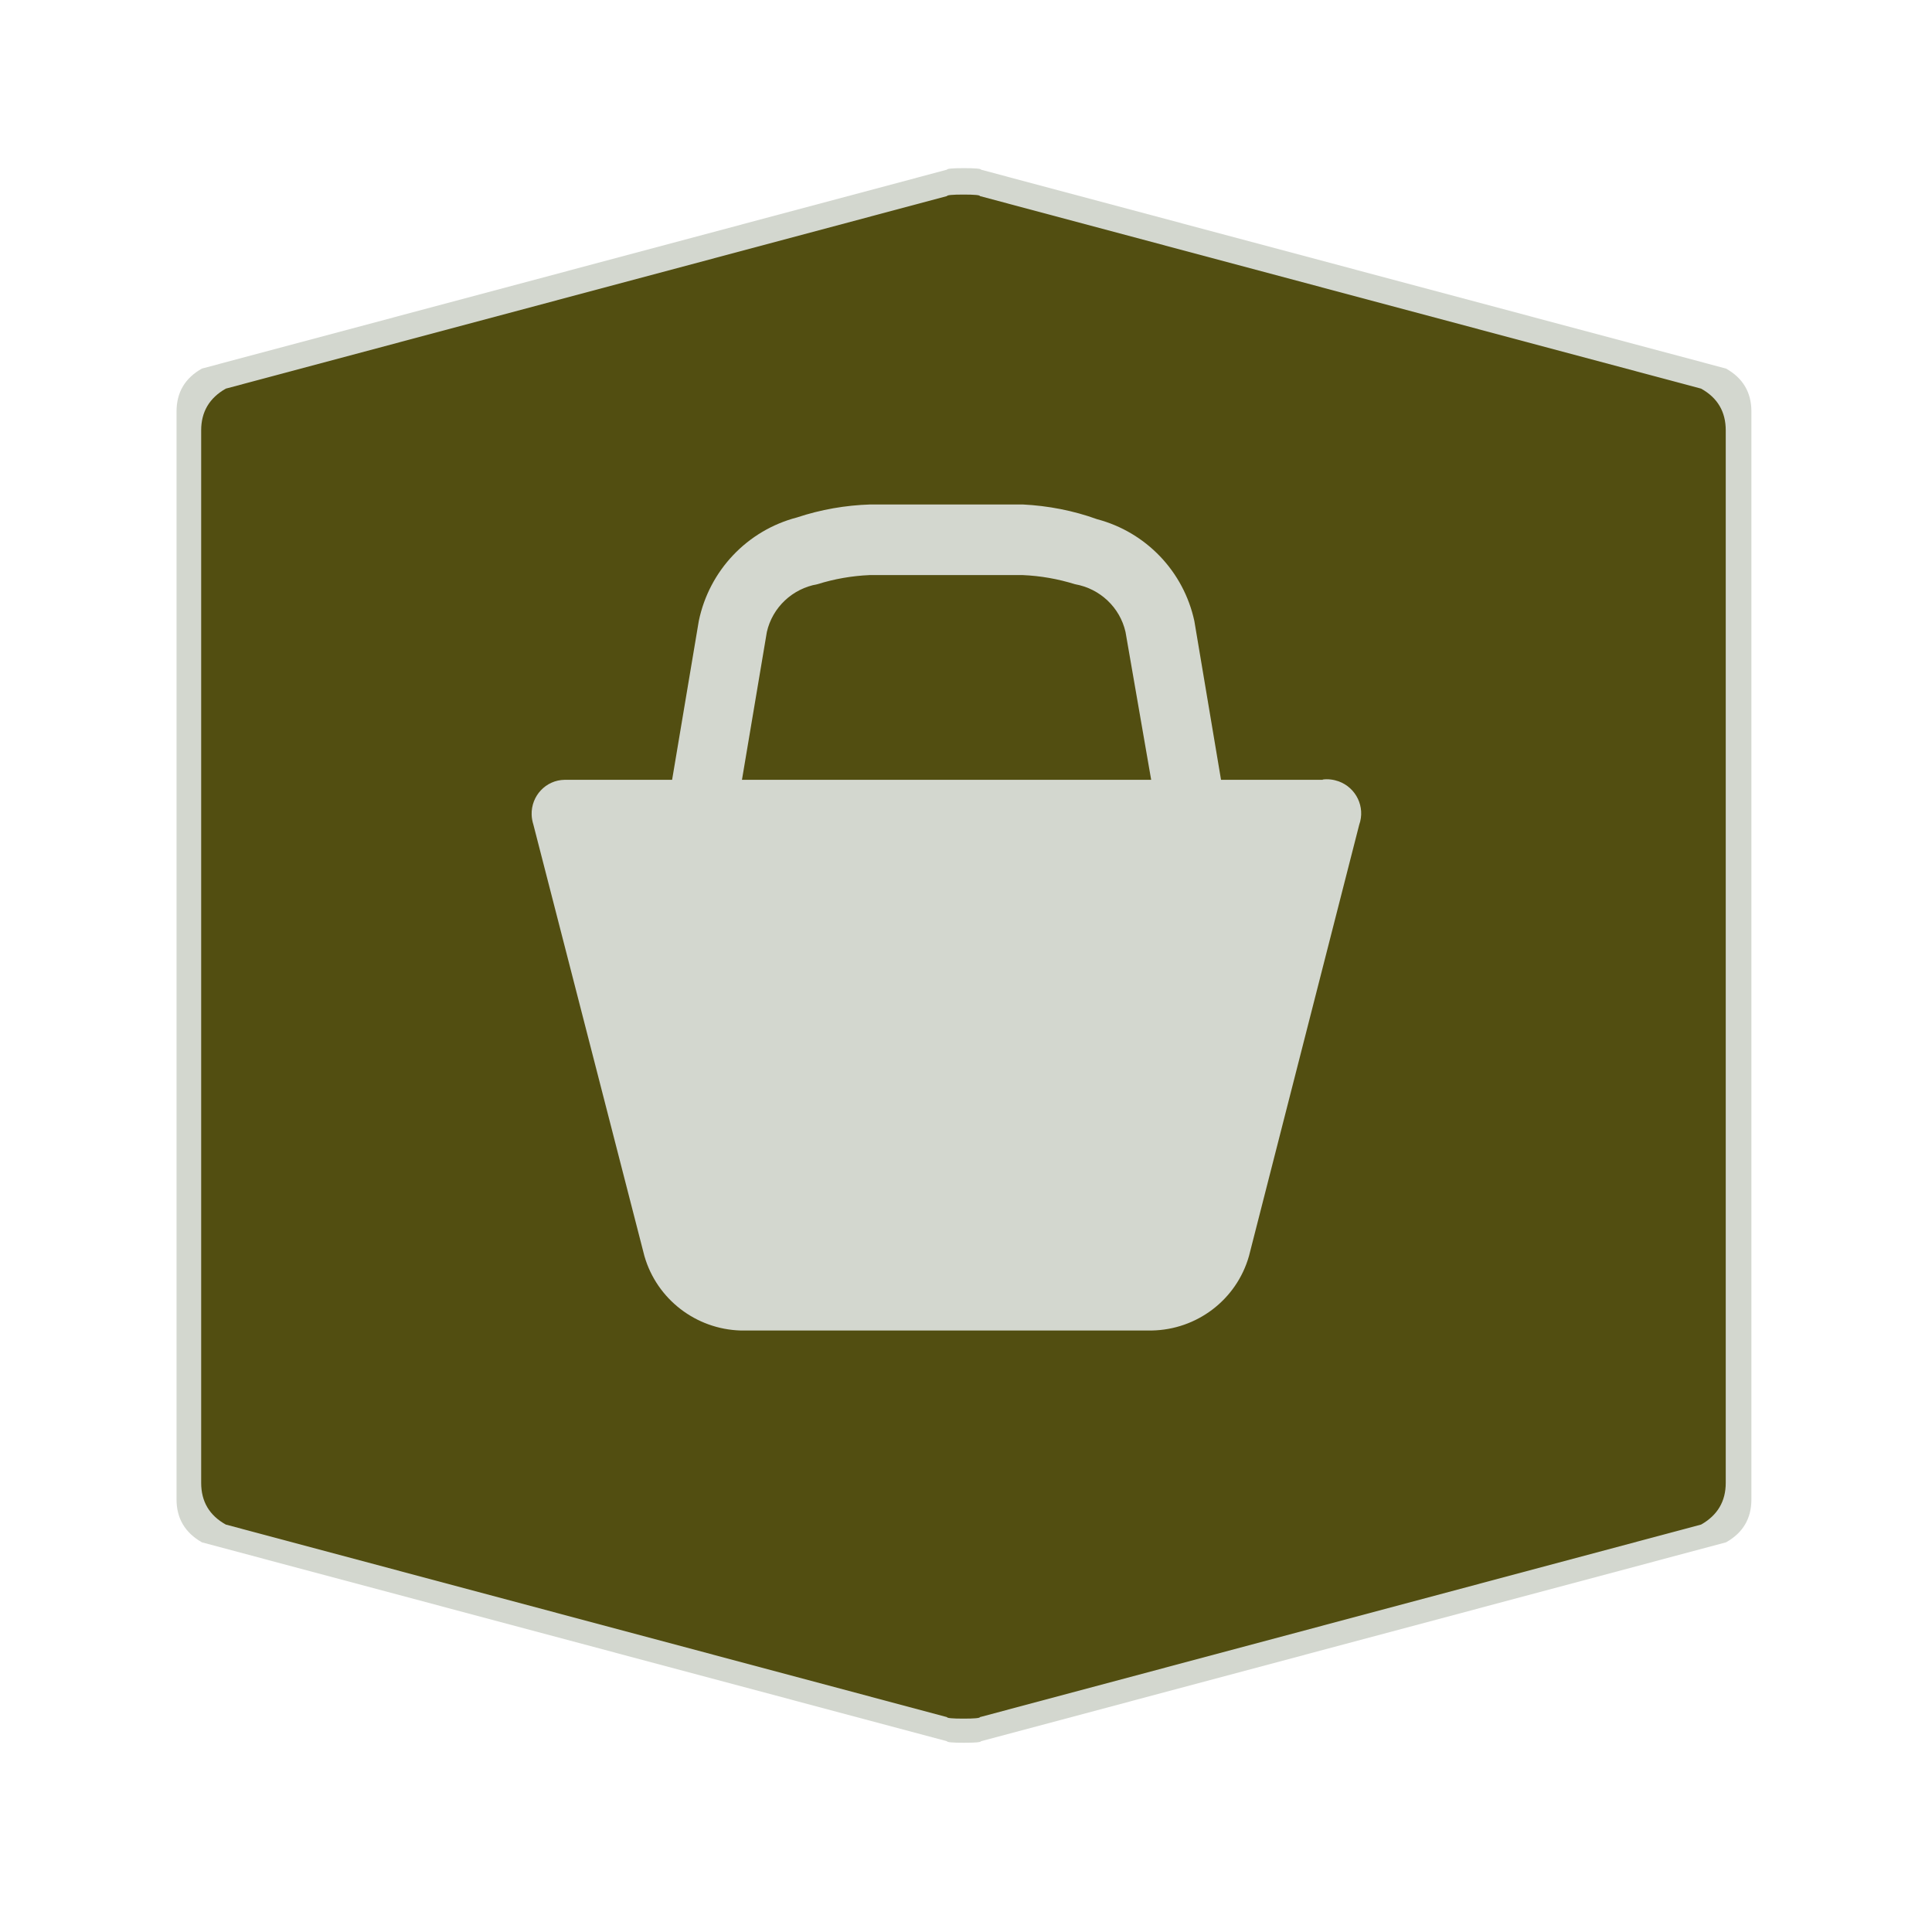 <?xml version="1.0" encoding="UTF-8" standalone="no"?>
<!-- Created with Inkscape (http://www.inkscape.org/) -->

<svg
   xmlns:dc="http://purl.org/dc/elements/1.1/"
   xmlns:cc="http://creativecommons.org/ns#"
   xmlns:rdf="http://www.w3.org/1999/02/22-rdf-syntax-ns#"
   xmlns:svg="http://www.w3.org/2000/svg"
   xmlns="http://www.w3.org/2000/svg"
   xmlns:sodipodi="http://sodipodi.sourceforge.net/DTD/sodipodi-0.dtd"
   xmlns:inkscape="http://www.inkscape.org/namespaces/inkscape"
   width="28.747"
   height="28.747"
   viewBox="0 0 7.606 7.606"
   version="1.1"
   id="svg4651"
   inkscape:version="0.92.4 5da689c313, 2019-01-14"
   sodipodi:docname="green-shop.svg">
  <defs
     id="defs4645" />
  <sodipodi:namedview
     id="base"
     pagecolor="#ffffff"
     bordercolor="#666666"
     borderopacity="1.0"
     inkscape:pageopacity="0.0"
     inkscape:pageshadow="2"
     inkscape:zoom="15.839192"
     inkscape:cx="-0.41809085"
     inkscape:cy="17.893576"
     inkscape:document-units="mm"
     inkscape:current-layer="layer1"
     showgrid="false"
     units="px"
     inkscape:window-width="1886"
     inkscape:window-height="691"
     inkscape:window-x="10"
     inkscape:window-y="725"
     inkscape:window-maximized="0" />
  <g
     inkscape:label="Layer 1"
     inkscape:groupmode="layer"
     id="layer1"
     transform="translate(0,-289.394)">
    <path
       inkscape:connector-curvature="0"
       d="m 0.695,293.155 v -2.141 q 0,-0.113 0.1,-0.169 l 2.933,-0.783 q 0,-0.006 0.067,-0.006 0.067,0 0.067,0.006 l 2.933,0.783 q 0.1,0.056 0.1,0.169 v 4.283 q 0,0.113 -0.1,0.169 l -2.933,0.783 q 0,0.006 -0.067,0.006 -0.067,0 -0.067,-0.006 L 0.795,295.466 Q 0.695,295.409 0.695,295.297"
       id="path6-3"
       style="fill:#d3d7cf;fill-opacity:1;stroke:none;stroke-width:0.043" />
    <path
       inkscape:connector-curvature="0"
       d="m 0.792,293.16 v -2.072 q 0,-0.109 0.097,-0.164 l 2.839,-0.758 q 0,-0.006 0.065,-0.006 0.065,0 0.065,0.006 l 2.839,0.758 q 0.097,0.054 0.097,0.164 v 4.144 q 0,0.109 -0.097,0.164 l -2.839,0.758 q 0,0.006 -0.065,0.006 -0.065,0 -0.065,-0.006 l -2.839,-0.758 q -0.097,-0.054 -0.097,-0.164"
       id="path6"
       style="fill:#524e11;fill-opacity:1;stroke:none;stroke-width:0.042" />
    <path
       id="path815"
       d="M 5.208,292.464 H 4.807 l -0.105,-0.625 c -0.042,-0.195 -0.19,-0.35 -0.383,-0.401 -0.094,-0.034 -0.193,-0.053 -0.293,-0.058 H 3.427 c -0.098,0.003 -0.196,0.02 -0.289,0.051 -0.196,0.051 -0.346,0.209 -0.387,0.408 l -0.105,0.625 h -0.423 c -0.074,0.001 -0.132,0.063 -0.13,0.137 3.613e-4,0.014 0.003,0.027 0.007,0.04 l 0.437,1.698 v 0 c 0.049,0.17 0.203,0.288 0.379,0.293 h 1.618 c 0.178,-0.003 0.334,-0.121 0.383,-0.293 v 0 l 0.434,-1.698 c 0.025,-0.07 -0.012,-0.146 -0.081,-0.171 -0.02,-0.007 -0.042,-0.01 -0.063,-0.007 z m -2.287,0 0.098,-0.582 c 0.022,-0.097 0.101,-0.171 0.199,-0.188 0.067,-0.021 0.136,-0.033 0.206,-0.036 H 4.026 c 0.07,0.003 0.139,0.015 0.206,0.036 0.098,0.017 0.177,0.091 0.199,0.188 l 0.101,0.582 z"
       inkscape:connector-curvature="0"
       style="fill:#d3d7cf;fill-opacity:1;stroke-width:0.361" />
  </g>
</svg>
